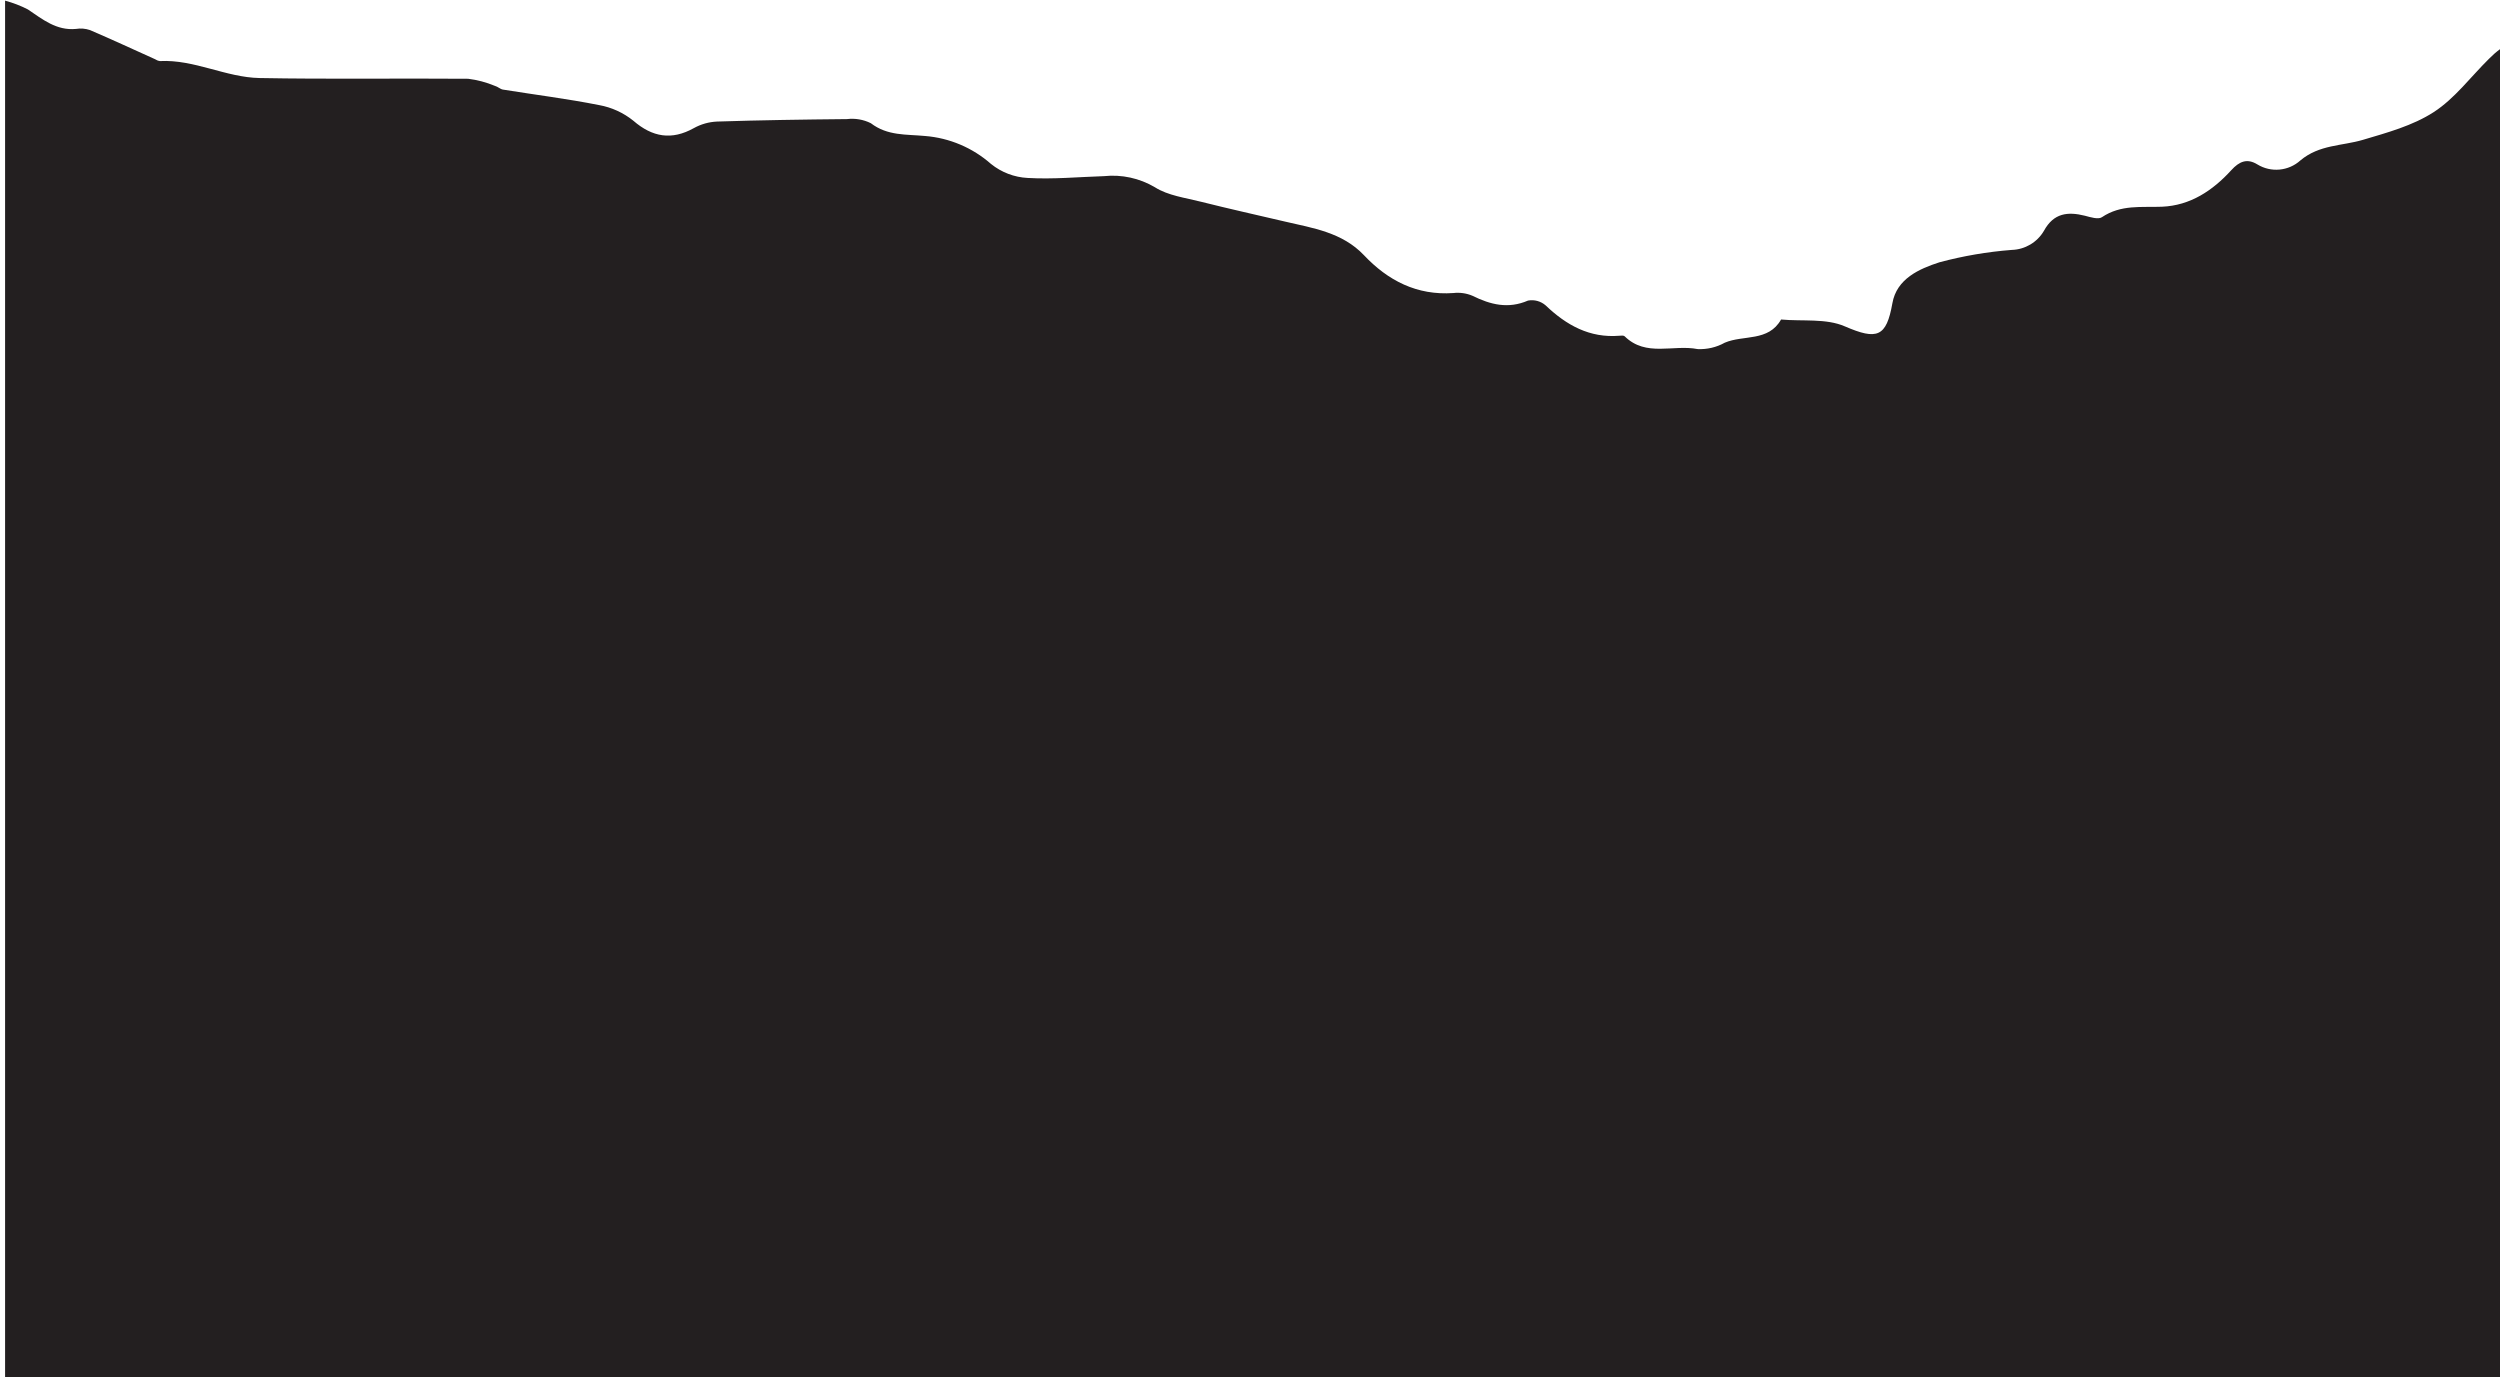 <?xml version="1.0" encoding="UTF-8"?>
<svg width="305px" height="168px" viewBox="0 0 305 168" version="1.1" xmlns="http://www.w3.org/2000/svg" xmlns:xlink="http://www.w3.org/1999/xlink">
    <!-- Generator: Sketch 61.2 (89653) - https://sketch.com -->
    <title>tear-h</title>
    <desc>Created with Sketch.</desc>
    <g id="Page-1" stroke="none" stroke-width="1" fill="none" fill-rule="evenodd">
        <g id="tear-h" transform="translate(152.5, 84) rotate(-180) translate(-152.5, -84) translate(0, 0)" fill="#231F20" fill-rule="nonzero">
            <path d="M1.35,160.82 C3.58,158.62 5.52,155.98 8.09,154.32 C10.66,152.66 13.76,151.82 16.72,150.94 C19.28,150.18 22.04,150.37 24.35,148.43 C25.798,147.12 27.935,146.921 29.6,147.94 C30.85,148.71 31.8,148.32 32.79,147.23 C35.05,144.75 37.79,142.92 41.24,142.78 C43.74,142.68 46.24,143.07 48.57,141.5 C49.01,141.2 49.96,141.5 50.64,141.68 C52.73,142.2 54.45,142.02 55.64,139.84 C56.46,138.437 57.946,137.557 59.57,137.51 C62.55,137.279 65.503,136.774 68.39,136 C70.83,135.21 73.61,134 74.13,131 C74.86,126.88 75.99,126.48 79.92,128.18 C82.21,129.18 85.1,128.78 87.71,129.02 C89.25,126.28 92.3,127.17 94.58,126.19 C95.586,125.629 96.729,125.359 97.88,125.41 C100.88,126 104.18,124.41 106.79,126.97 C106.91,127.09 107.21,127.06 107.43,127.04 C111.07,126.74 113.9,128.33 116.43,130.74 C117.019,131.255 117.811,131.472 118.58,131.33 C121.01,130.28 123.16,130.83 125.37,131.92 C126.099,132.226 126.894,132.34 127.68,132.25 C132.13,131.93 135.68,133.77 138.61,136.88 C141.26,139.66 144.82,140.17 148.28,140.98 C151.74,141.79 155.07,142.53 158.45,143.38 C160.37,143.87 162.5,144.13 164.11,145.16 C165.979,146.263 168.152,146.736 170.31,146.51 C173.42,146.41 176.54,146.11 179.63,146.29 C181.263,146.374 182.828,146.973 184.1,148 C186.344,149.978 189.168,151.174 192.15,151.41 C194.46,151.63 196.72,151.41 198.76,152.97 C199.66,153.418 200.672,153.592 201.67,153.47 C206.96,153.42 212.24,153.34 217.52,153.17 C218.513,153.126 219.481,152.852 220.35,152.37 C223.05,150.86 225.41,151.26 227.73,153.27 C228.942,154.246 230.379,154.903 231.91,155.18 C235.79,155.95 239.73,156.44 243.64,157.07 C243.97,157.12 244.26,157.43 244.64,157.53 C245.676,157.961 246.766,158.251 247.88,158.39 C256.37,158.46 264.88,158.32 273.34,158.48 C277.45,158.56 281.28,160.76 285.49,160.55 C285.705,160.58 285.91,160.659 286.09,160.78 C288.73,161.97 291.36,163.19 294.02,164.33 C294.573,164.518 295.164,164.566 295.74,164.47 C298.12,164.25 299.8,165.64 301.6,166.85 C302.486,167.305 303.418,167.663 304.38,167.92 L304.38,0 L0,0 L0,162 C0.481,161.644 0.933,161.249 1.35,160.82 Z" id="Path"></path>
        </g>
    </g>
</svg>